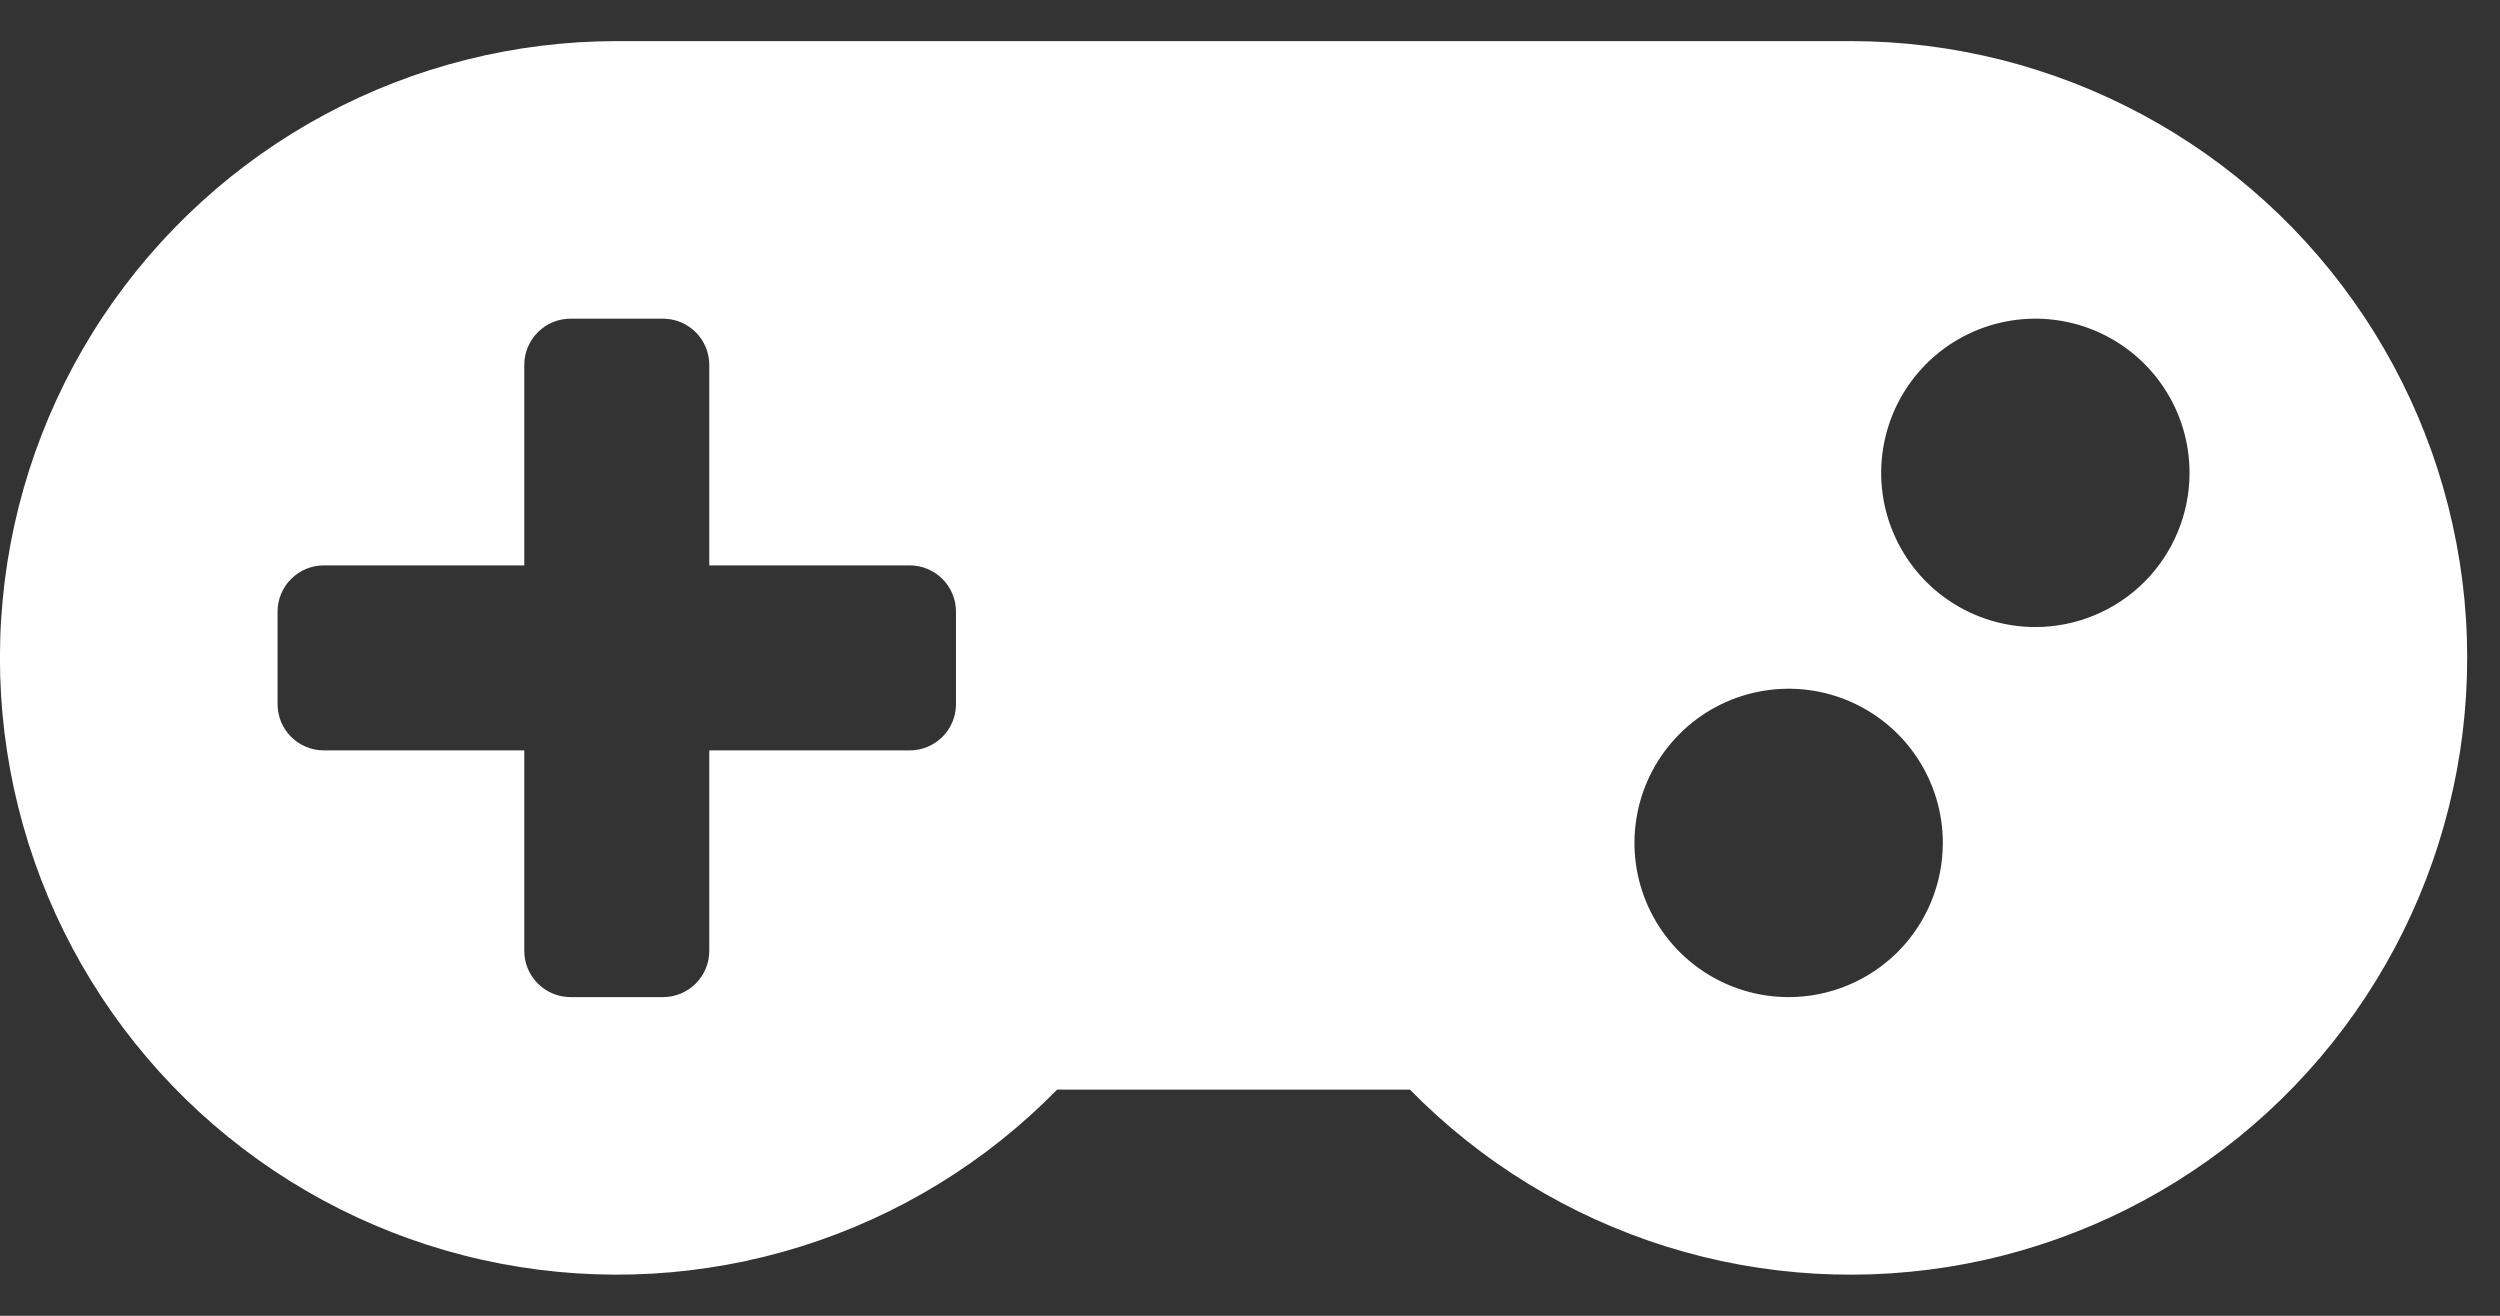 <svg width="38" height="20" viewBox="0 0 38 20" fill="none" xmlns="http://www.w3.org/2000/svg">
<rect x="0" y="0" width="38" height="20" fill="#333333" stroke="none"/>
<path d="M28.129 0.625H9.375C7.829 0.625 6.307 1.007 4.945 1.737C3.583 2.467 2.422 3.523 1.566 4.81C0.71 6.097 0.186 7.576 0.041 9.115C-0.105 10.654 0.132 12.205 0.73 13.63C1.329 15.056 2.27 16.311 3.471 17.284C4.672 18.257 6.095 18.918 7.613 19.208C9.132 19.498 10.698 19.409 12.173 18.947C13.649 18.486 14.987 17.666 16.069 16.562H21.431C22.513 17.666 23.851 18.485 25.326 18.947C26.801 19.409 28.367 19.498 29.886 19.209C31.404 18.918 32.827 18.258 34.028 17.285C35.228 16.312 36.17 15.057 36.769 13.632C37.368 12.207 37.605 10.656 37.46 9.118C37.314 7.579 36.791 6.1 35.935 4.813C35.08 3.525 33.92 2.469 32.558 1.739C31.196 1.008 29.675 0.625 28.129 0.625ZM14.531 10.703C14.531 10.89 14.457 11.068 14.325 11.2C14.193 11.332 14.015 11.406 13.828 11.406H10.781V14.453C10.781 14.64 10.707 14.818 10.575 14.95C10.443 15.082 10.265 15.156 10.078 15.156H8.672C8.485 15.156 8.307 15.082 8.175 14.95C8.043 14.818 7.969 14.64 7.969 14.453V11.406H4.922C4.735 11.406 4.557 11.332 4.425 11.2C4.293 11.068 4.219 10.89 4.219 10.703V9.297C4.219 9.11 4.293 8.932 4.425 8.8C4.557 8.668 4.735 8.594 4.922 8.594H7.969V5.547C7.969 5.36 8.043 5.182 8.175 5.05C8.307 4.918 8.485 4.844 8.672 4.844H10.078C10.265 4.844 10.443 4.918 10.575 5.05C10.707 5.182 10.781 5.36 10.781 5.547V8.594H13.828C14.015 8.594 14.193 8.668 14.325 8.8C14.457 8.932 14.531 9.11 14.531 9.297V10.703ZM27.188 15.156C26.724 15.156 26.271 15.019 25.885 14.761C25.5 14.504 25.2 14.138 25.022 13.709C24.845 13.281 24.798 12.81 24.889 12.355C24.979 11.901 25.202 11.483 25.53 11.155C25.858 10.827 26.276 10.604 26.73 10.514C27.185 10.423 27.656 10.47 28.084 10.647C28.513 10.825 28.879 11.125 29.136 11.51C29.394 11.896 29.531 12.349 29.531 12.812C29.531 13.434 29.284 14.03 28.845 14.47C28.405 14.909 27.809 15.156 27.188 15.156ZM30.938 9.531C30.474 9.531 30.021 9.394 29.635 9.136C29.25 8.879 28.95 8.513 28.772 8.084C28.595 7.656 28.548 7.185 28.639 6.73C28.729 6.276 28.952 5.858 29.28 5.53C29.608 5.202 30.026 4.979 30.48 4.889C30.935 4.798 31.406 4.845 31.834 5.022C32.263 5.2 32.629 5.5 32.886 5.885C33.144 6.271 33.281 6.724 33.281 7.188C33.281 7.809 33.034 8.405 32.595 8.845C32.155 9.284 31.559 9.531 30.938 9.531Z" fill="white"/>
</svg>
